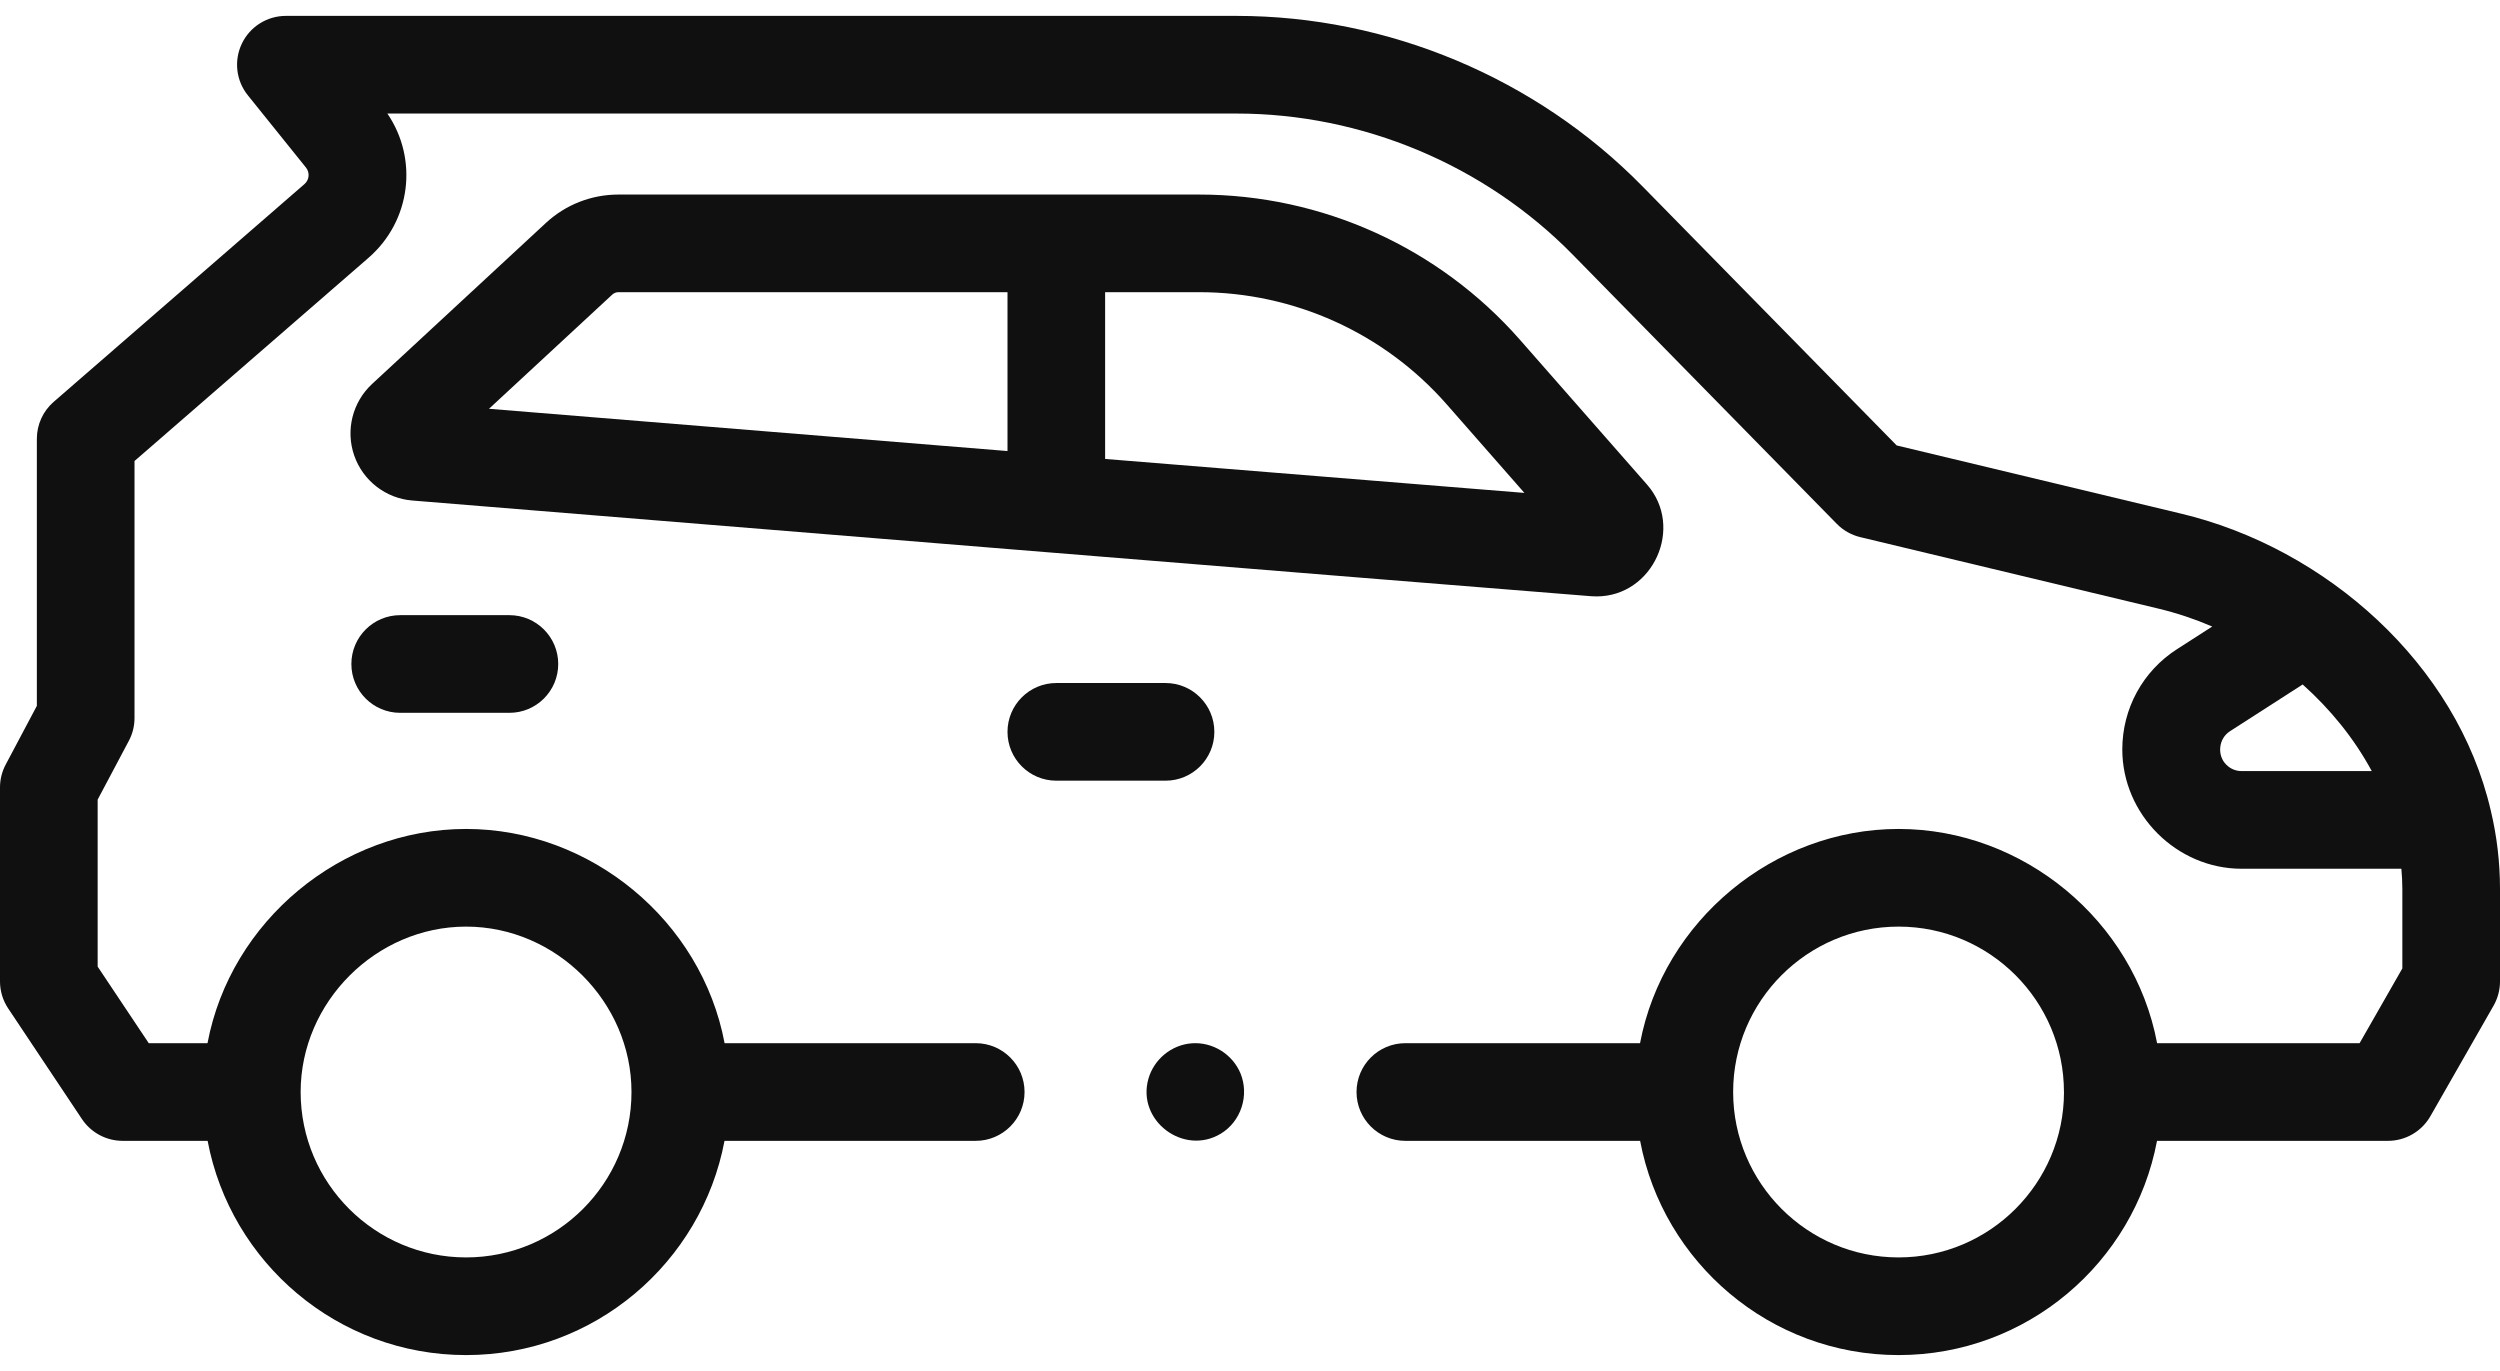<svg width="62" height="34" viewBox="0 0 62 34" fill="none" xmlns="http://www.w3.org/2000/svg">
<path d="M61.773 20.109C60.93 16.457 57.672 13.594 54.098 12.74L47.038 11.047L40.729 4.617C38.094 1.933 34.426 0.394 30.666 0.394H7.09C6.624 0.394 6.199 0.661 5.998 1.082C5.797 1.502 5.854 2.001 6.147 2.364L7.587 4.154C7.688 4.279 7.672 4.46 7.551 4.565L1.331 9.966C1.066 10.196 0.914 10.53 0.914 10.881V17.505L0.141 18.962C0.048 19.136 0 19.331 0 19.529V24.339C0 24.578 0.071 24.812 0.204 25.011L2.033 27.754C2.258 28.09 2.636 28.293 3.041 28.293H5.149C5.718 31.313 8.375 33.606 11.559 33.606C14.742 33.606 17.399 31.313 17.968 28.293H24.198C24.866 28.293 25.409 27.75 25.409 27.082C25.409 26.413 24.866 25.871 24.198 25.871H17.97C17.397 22.828 14.646 20.558 11.559 20.558C8.467 20.558 5.72 22.831 5.146 25.871H3.689L2.422 23.972V19.83L3.195 18.373C3.288 18.199 3.336 18.004 3.336 17.806V11.433L9.139 6.394C10.191 5.48 10.377 3.947 9.607 2.816H30.666C33.781 2.816 36.819 4.09 39.001 6.313L45.553 12.992C45.712 13.154 45.914 13.268 46.135 13.321L53.534 15.095C53.992 15.205 54.435 15.354 54.863 15.538L53.992 16.098C53.141 16.643 52.633 17.574 52.633 18.587C52.633 20.198 53.98 21.545 55.592 21.545H59.554C59.569 21.711 59.578 21.878 59.578 22.044V24.017L58.518 25.871H53.496C52.923 22.83 50.175 20.558 47.084 20.558C43.993 20.558 41.248 22.832 40.673 25.871H34.853C34.184 25.871 33.642 26.413 33.642 27.082C33.642 27.75 34.184 28.293 34.853 28.293H40.675C41.244 31.313 43.901 33.606 47.084 33.606C50.268 33.606 52.925 31.313 53.494 28.293H59.221C59.656 28.293 60.057 28.06 60.273 27.683L61.841 24.94C61.945 24.757 62 24.55 62 24.339V22.044C62 21.391 61.923 20.737 61.773 20.109ZM11.559 31.184C9.297 31.184 7.456 29.344 7.456 27.082C7.456 24.851 9.326 22.98 11.559 22.98C13.791 22.98 15.661 24.848 15.661 27.082C15.661 29.344 13.821 31.184 11.559 31.184ZM47.084 31.184C44.823 31.184 42.984 29.346 42.982 27.085C42.982 27.084 42.982 27.083 42.982 27.082C42.982 24.82 44.823 22.98 47.085 22.98C49.346 22.98 51.186 24.82 51.186 27.082C51.186 27.083 51.187 27.085 51.187 27.087C51.184 29.346 49.345 31.184 47.084 31.184ZM55.211 18.964C54.977 18.731 55.02 18.316 55.301 18.136L57.106 16.975C57.793 17.589 58.382 18.312 58.82 19.123H55.592C55.399 19.123 55.272 19.025 55.211 18.964Z" fill="#101010"/>
<path d="M39.595 14.791C40.999 14.791 41.775 13.075 40.847 12.018L37.695 8.427C35.685 6.138 32.785 4.825 29.739 4.825H15.337C14.667 4.825 14.028 5.075 13.537 5.53L9.227 9.523C8.742 9.973 8.567 10.669 8.784 11.295C9 11.921 9.567 12.36 10.226 12.413C15.866 12.874 34.642 14.404 39.46 14.786C39.505 14.789 39.55 14.791 39.595 14.791ZM15.183 7.307C15.225 7.268 15.28 7.246 15.337 7.246H24.986V11.186C20.122 10.79 15.235 10.392 12.127 10.138L15.183 7.307ZM27.407 11.382V7.246H29.739C32.088 7.246 34.325 8.259 35.875 10.024L37.805 12.224C35.293 12.022 31.465 11.712 27.407 11.382Z" fill="#101010"/>
<path d="M26.197 19.361H28.905C29.574 19.361 30.116 18.819 30.116 18.15C30.116 17.482 29.574 16.939 28.905 16.939H26.197C25.528 16.939 24.986 17.482 24.986 18.15C24.986 18.819 25.528 19.361 26.197 19.361Z" fill="#101010"/>
<path d="M9.925 15.256C9.256 15.256 8.714 15.799 8.714 16.467C8.714 17.136 9.256 17.678 9.925 17.678H12.633C13.302 17.678 13.844 17.136 13.844 16.467C13.844 15.799 13.302 15.256 12.633 15.256H9.925Z" fill="#101010"/>
<path d="M30.764 26.619C30.565 26.142 30.072 25.836 29.556 25.874C29.051 25.912 28.616 26.271 28.479 26.759C28.19 27.795 29.351 28.665 30.268 28.12C30.778 27.816 30.988 27.166 30.764 26.619Z" fill="#101010"/>
</svg>
